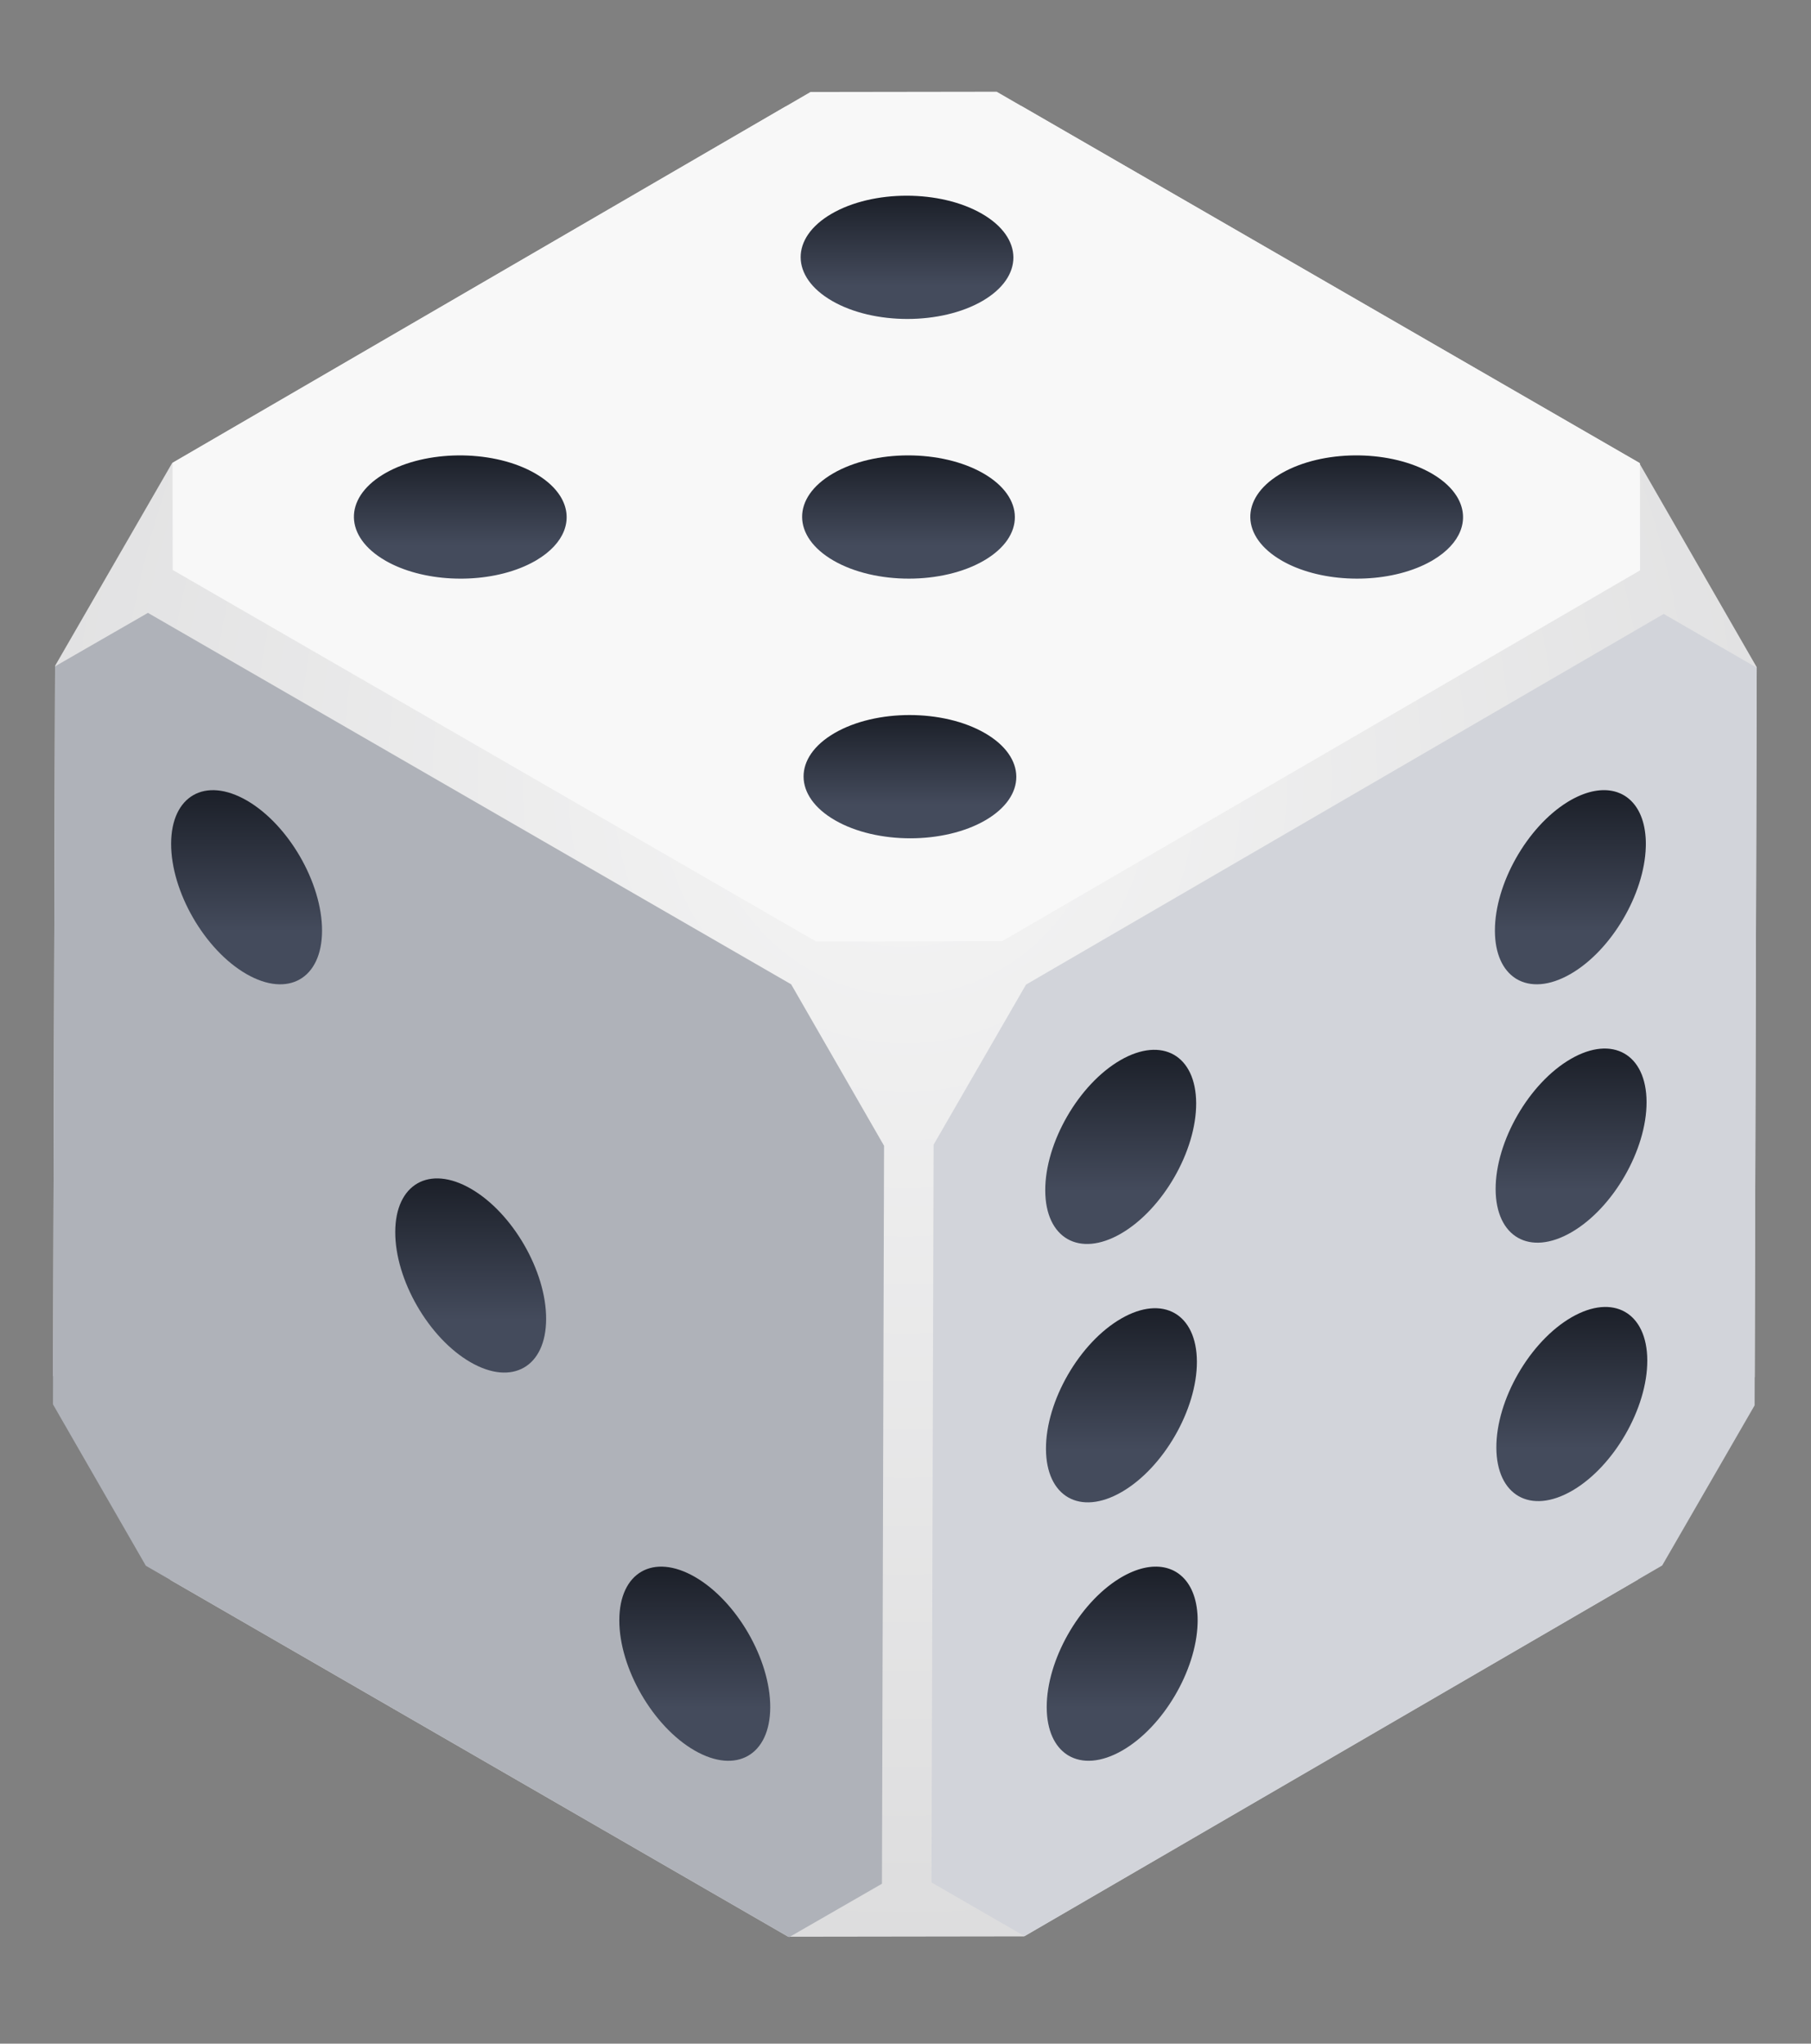 <svg width="390" height="440" viewBox="0 0 390 440" fill="none" xmlns="http://www.w3.org/2000/svg">
<rect x="0" y="0" width="390" height="440" fill="#808080" stroke="none"/>
<path d="M11.426 296.179L11.858 143.36L37.067 99.697L169.195 22.914C187.347 22.888 201.833 22.867 219.986 22.842L352.975 99.624L378.308 143.646L377.876 296.464L352.667 340.128L220.539 416.911C202.386 416.937 187.901 416.957 169.748 416.983L36.759 340.201C27.705 324.468 20.48 311.913 11.426 296.179Z" fill="url(#paint0_radial_251_2697)"/>
<path d="M37.16 99.639L174.538 19.805C188.869 19.785 200.305 19.768 214.636 19.748L353.159 99.724C353.174 109.971 353.177 112.552 353.192 122.799L215.814 202.634C201.483 202.654 190.047 202.67 175.716 202.691L37.193 122.714L37.16 99.639Z" fill="#F8F8F8"/>
<path d="M220.95 211.988L358.276 132.184C367.194 137.332 369.39 138.601 378.308 143.75L377.857 302.579C370.752 314.885 365.06 324.744 357.955 337.05L220.63 416.854C211.712 411.705 209.516 410.437 200.598 405.288L201.049 246.458C208.153 234.152 213.846 224.293 220.95 211.988Z" fill="#D2D4DA"/>
<path d="M11.406 302.354L11.857 143.462C20.739 138.351 22.976 137.064 31.857 131.953L170.38 211.929C177.528 224.351 183.232 234.263 190.38 246.684L189.929 405.575C181.048 410.686 178.811 411.973 169.929 417.084L31.406 337.108C24.258 324.687 18.554 314.775 11.406 302.354Z" fill="#AFB2B9"/>
<path d="M338.292 227.979L338.276 227.988C329.295 233.174 322.049 245.744 322.086 256.05C322.124 266.349 329.417 270.502 338.383 265.326L338.399 265.317C347.371 260.136 354.618 247.575 354.588 237.255C354.55 226.956 347.257 222.803 338.292 227.979Z" fill="url(#paint1_linear_251_2697)"/>
<path d="M241.284 228.255C232.303 233.45 225.056 246.011 225.094 256.317C225.132 266.626 232.425 270.779 241.391 265.602L241.406 265.593C250.379 260.403 257.626 247.842 257.596 237.532C257.558 227.227 250.256 223.075 241.284 228.255Z" fill="url(#paint2_linear_251_2697)"/>
<path d="M338.432 283.619C329.451 288.814 322.205 301.375 322.242 311.68C322.28 321.989 329.574 326.142 338.539 320.966L338.555 320.957C347.528 315.766 354.774 303.205 354.745 292.895C354.707 282.59 347.405 278.438 338.432 283.619Z" fill="url(#paint3_linear_251_2697)"/>
<path d="M338.136 172.34C338.134 172.341 338.131 172.343 338.128 172.345C338.088 172.368 338.048 172.391 338.008 172.415C337.978 172.432 337.95 172.449 337.92 172.466C337.87 172.496 337.821 172.525 337.771 172.555C337.752 172.567 337.732 172.579 337.713 172.59C337.655 172.626 337.596 172.662 337.538 172.698C337.528 172.704 337.517 172.711 337.506 172.717C328.842 178.099 321.935 190.275 321.93 200.337C321.93 200.355 321.93 200.373 321.93 200.391L321.93 200.401C321.93 200.424 321.93 200.446 321.93 200.469C321.958 205.35 323.62 208.845 326.322 210.61C326.332 210.617 326.343 210.624 326.354 210.631C326.385 210.652 326.417 210.672 326.449 210.692C326.488 210.716 326.527 210.741 326.566 210.764C326.571 210.767 326.576 210.77 326.581 210.773C329.538 212.543 333.66 212.325 338.216 209.702L338.226 209.697C338.248 209.684 338.269 209.671 338.292 209.658C347.029 204.583 354.121 192.514 354.422 182.356C354.422 182.347 354.423 182.337 354.423 182.327C354.425 182.257 354.427 182.186 354.428 182.116C354.428 182.092 354.429 182.068 354.429 182.044C354.43 181.988 354.431 181.932 354.431 181.875C354.431 181.843 354.431 181.812 354.432 181.781C354.432 181.736 354.432 181.69 354.432 181.645L354.432 181.636C354.432 181.588 354.431 181.54 354.431 181.493C354.43 181.461 354.43 181.429 354.43 181.398C354.429 181.345 354.428 181.292 354.427 181.239C354.426 181.213 354.426 181.187 354.425 181.161C354.424 181.1 354.422 181.039 354.42 180.979C354.419 180.961 354.419 180.944 354.418 180.927C354.416 180.862 354.413 180.8 354.41 180.736C354.409 180.722 354.409 180.708 354.408 180.694C354.405 180.622 354.4 180.549 354.396 180.477C354.396 180.473 354.396 180.469 354.396 180.464C354.391 180.389 354.386 180.315 354.381 180.241C354.381 180.239 354.381 180.237 354.381 180.236C354.097 176.285 352.658 173.373 350.439 171.712L350.437 171.711C350.357 171.652 350.277 171.594 350.195 171.538C350.188 171.533 350.182 171.529 350.176 171.524C350.142 171.501 350.109 171.479 350.075 171.456C350.064 171.449 350.053 171.442 350.042 171.435C350.012 171.415 349.981 171.396 349.951 171.376C349.936 171.367 349.922 171.357 349.907 171.348C349.88 171.331 349.851 171.313 349.823 171.297C349.805 171.286 349.788 171.275 349.771 171.265C349.746 171.25 349.722 171.236 349.697 171.221C349.675 171.209 349.653 171.196 349.632 171.184C349.61 171.172 349.589 171.16 349.567 171.148C349.542 171.134 349.517 171.12 349.492 171.106C349.474 171.096 349.456 171.087 349.438 171.077C349.409 171.062 349.38 171.046 349.35 171.031L349.305 171.008C349.272 170.991 349.24 170.975 349.207 170.959C349.195 170.953 349.184 170.948 349.173 170.943C349.136 170.925 349.099 170.907 349.062 170.89C349.054 170.886 349.047 170.882 349.039 170.879C348.997 170.86 348.957 170.842 348.915 170.823C348.911 170.822 348.907 170.819 348.902 170.818C348.712 170.734 348.518 170.658 348.319 170.589C348.311 170.586 348.301 170.583 348.292 170.58C348.249 170.565 348.207 170.551 348.165 170.537C348.161 170.536 348.157 170.535 348.153 170.534C345.641 169.724 342.541 170.08 339.165 171.784C339.159 171.787 339.152 171.79 339.146 171.794C339.083 171.825 339.021 171.857 338.958 171.89C338.948 171.895 338.938 171.9 338.928 171.905C338.869 171.936 338.811 171.967 338.751 171.998C338.734 172.008 338.717 172.017 338.7 172.026C338.648 172.054 338.596 172.082 338.544 172.111C338.522 172.123 338.5 172.135 338.478 172.147C338.431 172.173 338.383 172.2 338.336 172.226C338.306 172.243 338.277 172.26 338.247 172.277C338.211 172.297 338.173 172.318 338.136 172.34Z" fill="url(#paint4_linear_251_2697)"/>
<path d="M241.617 339.517C241.614 339.519 241.611 339.521 241.608 339.522C241.569 339.545 241.529 339.569 241.488 339.593C241.459 339.61 241.43 339.626 241.401 339.644C241.351 339.673 241.301 339.703 241.252 339.733C241.232 339.745 241.213 339.757 241.193 339.768C241.135 339.803 241.076 339.84 241.018 339.876C241.008 339.882 240.997 339.888 240.987 339.895C232.323 345.277 225.415 357.453 225.41 367.515C225.411 367.533 225.41 367.551 225.41 367.569L225.41 367.579C225.41 367.602 225.411 367.624 225.411 367.647C225.439 372.528 227.101 376.023 229.802 377.788C229.813 377.795 229.823 377.802 229.834 377.809C229.866 377.83 229.897 377.85 229.929 377.87C229.968 377.894 230.008 377.918 230.047 377.942C230.052 377.945 230.056 377.948 230.062 377.951C233.019 379.721 237.14 379.503 241.697 376.88L241.706 376.874C241.728 376.862 241.75 376.849 241.773 376.836C250.509 371.76 257.602 359.692 257.903 349.534C257.903 349.525 257.903 349.514 257.903 349.505C257.905 349.435 257.907 349.364 257.908 349.294C257.909 349.27 257.909 349.246 257.91 349.222C257.91 349.166 257.911 349.109 257.912 349.053C257.912 349.021 257.912 348.99 257.912 348.958C257.912 348.913 257.913 348.868 257.913 348.823L257.913 348.813C257.913 348.765 257.912 348.718 257.911 348.67C257.911 348.639 257.911 348.607 257.911 348.575C257.91 348.523 257.908 348.47 257.907 348.417C257.907 348.391 257.906 348.365 257.906 348.339C257.904 348.277 257.902 348.217 257.9 348.156C257.9 348.139 257.899 348.121 257.898 348.104C257.896 348.04 257.893 347.977 257.89 347.913C257.89 347.9 257.889 347.886 257.889 347.871C257.885 347.799 257.881 347.727 257.877 347.655C257.876 347.65 257.876 347.647 257.876 347.642C257.872 347.567 257.867 347.493 257.861 347.418C257.861 347.417 257.861 347.415 257.861 347.414C257.577 343.463 256.139 340.55 253.919 338.89L253.918 338.889C253.838 338.829 253.757 338.772 253.675 338.715C253.669 338.711 253.663 338.706 253.656 338.702C253.622 338.679 253.589 338.657 253.555 338.634C253.544 338.627 253.533 338.62 253.523 338.612C253.493 338.593 253.462 338.573 253.431 338.554C253.417 338.545 253.403 338.535 253.388 338.526C253.36 338.509 253.331 338.491 253.303 338.474C253.286 338.464 253.268 338.453 253.251 338.442C253.226 338.428 253.202 338.414 253.177 338.399C253.156 338.387 253.134 338.374 253.113 338.362C253.091 338.349 253.069 338.338 253.048 338.325C253.023 338.312 252.998 338.297 252.973 338.284C252.955 338.274 252.937 338.265 252.918 338.255C252.889 338.24 252.861 338.224 252.831 338.209L252.785 338.186C252.753 338.169 252.72 338.153 252.687 338.137C252.676 338.131 252.665 338.126 252.653 338.12C252.616 338.102 252.579 338.084 252.542 338.068C252.535 338.064 252.527 338.06 252.519 338.057C252.478 338.038 252.438 338.019 252.396 338.001C252.392 337.999 252.388 337.997 252.383 337.995C252.193 337.912 251.998 337.836 251.799 337.767C251.791 337.764 251.781 337.761 251.773 337.758C251.73 337.743 251.688 337.729 251.645 337.715C251.641 337.714 251.637 337.712 251.633 337.711C249.121 336.901 246.022 337.258 242.645 338.962C242.639 338.965 242.633 338.968 242.627 338.971C242.564 339.003 242.501 339.035 242.438 339.067C242.429 339.072 242.418 339.078 242.408 339.083C242.349 339.114 242.291 339.144 242.232 339.176C242.215 339.185 242.198 339.195 242.181 339.204C242.129 339.232 242.077 339.26 242.024 339.289C242.002 339.301 241.98 339.313 241.958 339.325C241.911 339.351 241.863 339.377 241.816 339.404C241.786 339.421 241.758 339.437 241.728 339.454C241.691 339.475 241.654 339.496 241.617 339.517Z" fill="url(#paint5_linear_251_2697)"/>
<path d="M241.456 283.888L241.44 283.897C232.459 289.082 225.213 301.652 225.25 311.958C225.288 322.257 232.581 326.41 241.547 321.234L241.563 321.225C250.535 316.044 257.782 303.483 257.753 293.163C257.715 282.864 250.421 278.711 241.456 283.888Z" fill="url(#paint6_linear_251_2697)"/>
<path d="M53.148 172.347C44.166 167.171 36.873 171.338 36.852 181.653C36.831 191.972 44.077 204.519 53.043 209.695L53.059 209.704C62.031 214.875 69.325 210.708 69.354 200.398C69.375 190.083 62.12 177.527 53.148 172.347Z" fill="url(#paint7_linear_251_2697)"/>
<path d="M149.667 339.524C140.686 334.349 133.392 338.515 133.371 348.83C133.351 359.15 140.597 371.696 149.563 376.873L149.578 376.882C158.551 382.052 165.844 377.886 165.874 367.576C165.894 357.261 158.639 344.705 149.667 339.524Z" fill="url(#paint8_linear_251_2697)"/>
<path d="M101.42 255.947L101.404 255.938C92.431 250.757 85.138 254.933 85.117 265.248C85.088 275.553 92.334 288.1 101.308 293.281L101.324 293.29C110.296 298.47 117.59 294.304 117.611 283.979C117.64 273.675 110.386 261.123 101.42 255.947Z" fill="url(#paint9_linear_251_2697)"/>
<path d="M211.477 46.032L211.461 46.023C202.48 40.837 187.978 40.842 179.064 46.032C170.164 51.215 170.214 59.607 179.18 64.784L179.195 64.793C188.168 69.973 202.678 69.963 211.592 64.783C220.493 59.6 220.442 51.208 211.477 46.032Z" fill="url(#paint10_linear_251_2697)"/>
<path d="M212.105 157.846L212.09 157.837C203.109 152.652 188.607 152.657 179.693 157.847C170.793 163.029 170.843 171.422 179.809 176.598L179.824 176.607C188.797 181.788 203.307 181.778 212.221 176.597C221.121 171.415 221.071 163.022 212.105 157.846Z" fill="url(#paint11_linear_251_2697)"/>
<path d="M308.312 101.939C308.274 101.918 308.237 101.897 308.2 101.875C308.164 101.855 308.129 101.834 308.093 101.814C308.049 101.79 308.005 101.765 307.961 101.74C307.934 101.726 307.908 101.711 307.881 101.697C307.829 101.667 307.775 101.638 307.721 101.609C307.704 101.6 307.686 101.59 307.669 101.581C307.601 101.545 307.534 101.509 307.466 101.474C307.462 101.472 307.459 101.47 307.454 101.468C298.529 96.803 284.824 96.909 276.165 101.787C276.153 101.794 276.14 101.8 276.128 101.807C276.083 101.833 276.038 101.859 275.994 101.885C275.97 101.898 275.947 101.911 275.923 101.924C275.919 101.927 275.915 101.93 275.911 101.932C275.882 101.949 275.852 101.966 275.823 101.984C275.782 102.008 275.74 102.032 275.7 102.056C275.679 102.068 275.659 102.081 275.639 102.093C275.589 102.123 275.541 102.152 275.491 102.182C275.483 102.187 275.475 102.192 275.466 102.198C267.005 107.391 267.187 115.595 276.012 120.69C276.051 120.712 276.09 120.734 276.129 120.757C276.163 120.776 276.197 120.796 276.231 120.815C276.272 120.838 276.315 120.862 276.357 120.885C276.386 120.901 276.414 120.917 276.443 120.933C276.492 120.96 276.542 120.986 276.591 121.013C276.613 121.025 276.635 121.037 276.657 121.048C276.71 121.077 276.763 121.105 276.816 121.133C276.835 121.143 276.854 121.153 276.872 121.163C276.935 121.196 276.997 121.228 277.061 121.26C277.07 121.265 277.08 121.27 277.09 121.275C277.149 121.305 277.207 121.334 277.267 121.364C277.282 121.372 277.297 121.379 277.312 121.387C277.366 121.413 277.419 121.44 277.473 121.466C277.494 121.476 277.516 121.487 277.537 121.497C277.59 121.523 277.643 121.548 277.697 121.574C277.718 121.584 277.739 121.594 277.76 121.604C277.813 121.629 277.866 121.653 277.919 121.678C277.942 121.688 277.965 121.699 277.988 121.71C278.04 121.733 278.092 121.757 278.145 121.781C278.168 121.792 278.192 121.802 278.214 121.813C278.265 121.835 278.316 121.858 278.367 121.88C278.393 121.892 278.42 121.904 278.446 121.915C278.489 121.934 278.531 121.952 278.574 121.97C278.609 121.985 278.644 122 278.679 122.015C278.713 122.03 278.747 122.044 278.78 122.058C278.826 122.077 278.872 122.096 278.918 122.115C278.935 122.123 278.951 122.129 278.968 122.136C279.031 122.162 279.093 122.187 279.155 122.212C279.163 122.215 279.172 122.219 279.179 122.222C288.051 125.785 300.274 125.314 308.215 120.811L308.226 120.805C308.284 120.771 308.343 120.738 308.4 120.705L308.413 120.697C308.475 120.661 308.535 120.626 308.596 120.589L308.609 120.582C314.645 116.983 316.448 111.889 314.025 107.39C314.025 107.39 314.024 107.389 314.024 107.389C314 107.344 313.976 107.3 313.95 107.255C313.947 107.248 313.944 107.242 313.94 107.235C313.918 107.197 313.896 107.159 313.874 107.121C313.867 107.108 313.86 107.095 313.852 107.082C313.834 107.051 313.816 107.022 313.798 106.992L313.76 106.928C313.75 106.911 313.739 106.894 313.728 106.877C313.707 106.843 313.686 106.809 313.665 106.775L313.664 106.773C312.61 105.109 310.963 103.543 308.724 102.183C308.72 102.181 308.714 102.177 308.709 102.174C308.579 102.095 308.446 102.017 308.312 101.939Z" fill="url(#paint12_linear_251_2697)"/>
<path d="M115.273 101.941C115.235 101.92 115.198 101.898 115.161 101.877C115.125 101.857 115.09 101.836 115.054 101.816C115.01 101.792 114.966 101.767 114.922 101.742C114.895 101.728 114.869 101.713 114.842 101.699C114.789 101.669 114.735 101.64 114.682 101.611C114.665 101.602 114.647 101.592 114.63 101.583C114.562 101.547 114.495 101.511 114.427 101.476C114.423 101.474 114.42 101.472 114.415 101.469C105.49 96.805 91.784 96.911 83.126 101.789C83.114 101.796 83.101 101.802 83.089 101.809C83.044 101.835 82.999 101.861 82.955 101.886C82.931 101.9 82.908 101.913 82.884 101.926C82.88 101.929 82.876 101.931 82.872 101.934C82.843 101.951 82.813 101.968 82.784 101.986C82.743 102.01 82.701 102.034 82.661 102.058C82.64 102.07 82.62 102.083 82.6 102.095C82.55 102.125 82.501 102.154 82.452 102.184C82.444 102.189 82.436 102.194 82.427 102.199C73.966 107.393 74.148 115.597 82.973 120.692C83.012 120.714 83.051 120.736 83.09 120.759C83.124 120.778 83.158 120.797 83.192 120.817C83.234 120.84 83.276 120.864 83.318 120.887C83.347 120.903 83.375 120.919 83.404 120.934C83.453 120.961 83.503 120.988 83.552 121.015C83.574 121.027 83.596 121.039 83.618 121.05C83.671 121.079 83.724 121.107 83.777 121.135C83.796 121.145 83.815 121.155 83.833 121.165C83.896 121.197 83.958 121.23 84.022 121.262C84.031 121.267 84.041 121.272 84.05 121.277C84.11 121.307 84.168 121.336 84.228 121.366C84.243 121.374 84.258 121.381 84.273 121.389C84.327 121.415 84.38 121.441 84.434 121.468C84.455 121.478 84.477 121.489 84.498 121.499C84.551 121.525 84.604 121.55 84.658 121.575C84.679 121.586 84.7 121.595 84.721 121.606C84.774 121.631 84.827 121.655 84.88 121.68C84.903 121.69 84.925 121.701 84.949 121.711C85.001 121.735 85.053 121.759 85.106 121.783C85.129 121.793 85.153 121.804 85.175 121.815C85.226 121.837 85.277 121.86 85.328 121.882C85.354 121.894 85.381 121.905 85.407 121.917C85.45 121.935 85.492 121.954 85.535 121.972C85.57 121.987 85.605 122.002 85.64 122.017C85.674 122.032 85.708 122.046 85.741 122.06C85.787 122.079 85.833 122.098 85.879 122.117C85.896 122.125 85.912 122.131 85.929 122.138C85.992 122.164 86.054 122.189 86.116 122.214C86.124 122.217 86.133 122.221 86.14 122.224C95.012 125.787 107.235 125.316 115.176 120.813L115.187 120.806C115.245 120.773 115.304 120.74 115.361 120.706L115.374 120.699C115.435 120.663 115.496 120.628 115.557 120.591L115.57 120.584C121.606 116.985 123.409 111.891 120.986 107.392C120.986 107.392 120.985 107.391 120.985 107.391C120.961 107.346 120.937 107.302 120.911 107.257C120.908 107.25 120.904 107.244 120.9 107.237C120.879 107.199 120.857 107.161 120.835 107.123C120.828 107.11 120.821 107.097 120.813 107.084C120.795 107.053 120.777 107.024 120.759 106.994C120.746 106.972 120.734 106.951 120.721 106.93C120.711 106.913 120.7 106.896 120.689 106.879C120.668 106.845 120.647 106.811 120.626 106.777L120.624 106.775C119.571 105.111 117.924 103.545 115.685 102.185C115.681 102.183 115.675 102.179 115.67 102.176C115.54 102.097 115.407 102.019 115.273 101.941Z" fill="url(#paint13_linear_251_2697)"/>
<path d="M211.792 101.934L211.776 101.925C202.795 96.749 188.293 96.754 179.388 101.94C170.474 107.12 170.529 115.52 179.511 120.705C188.491 125.88 202.993 125.875 211.899 120.69C220.816 115.508 220.757 107.11 211.792 101.934Z" fill="url(#paint14_linear_251_2697)"/>
<defs>
<radialGradient id="paint0_radial_251_2697" cx="0" cy="0" r="1" gradientUnits="userSpaceOnUse" gradientTransform="translate(194.867 167.5) rotate(90) scale(249.483 232.229)">
<stop stop-color="#E2E3E7"/>
<stop offset="0" stop-color="#F5F5F5"/>
<stop offset="1" stop-color="#DDDDDE"/>
</radialGradient>
<linearGradient id="paint1_linear_251_2697" x1="338.337" y1="225.752" x2="338.337" y2="267.553" gradientUnits="userSpaceOnUse">
<stop stop-color="#1B1F28"/>
<stop offset="0.729" stop-color="#444B5C"/>
</linearGradient>
<linearGradient id="paint2_linear_251_2697" x1="241.345" y1="226.025" x2="241.345" y2="267.83" gradientUnits="userSpaceOnUse">
<stop stop-color="#1B1F28"/>
<stop offset="0.729" stop-color="#444B5C"/>
</linearGradient>
<linearGradient id="paint3_linear_251_2697" x1="338.493" y1="281.389" x2="338.493" y2="323.193" gradientUnits="userSpaceOnUse">
<stop stop-color="#1B1F28"/>
<stop offset="0.729" stop-color="#444B5C"/>
</linearGradient>
<linearGradient id="paint4_linear_251_2697" x1="338.181" y1="170.119" x2="338.181" y2="211.921" gradientUnits="userSpaceOnUse">
<stop stop-color="#1B1F28"/>
<stop offset="0.729" stop-color="#444B5C"/>
</linearGradient>
<linearGradient id="paint5_linear_251_2697" x1="241.661" y1="337.297" x2="241.661" y2="379.098" gradientUnits="userSpaceOnUse">
<stop stop-color="#1B1F28"/>
<stop offset="0.729" stop-color="#444B5C"/>
</linearGradient>
<linearGradient id="paint6_linear_251_2697" x1="241.501" y1="281.66" x2="241.501" y2="323.461" gradientUnits="userSpaceOnUse">
<stop stop-color="#1B1F28"/>
<stop offset="0.729" stop-color="#444B5C"/>
</linearGradient>
<linearGradient id="paint7_linear_251_2697" x1="53.103" y1="170.123" x2="53.103" y2="211.925" gradientUnits="userSpaceOnUse">
<stop stop-color="#1B1F28"/>
<stop offset="0.729" stop-color="#444B5C"/>
</linearGradient>
<linearGradient id="paint8_linear_251_2697" x1="149.622" y1="337.301" x2="149.622" y2="379.102" gradientUnits="userSpaceOnUse">
<stop stop-color="#1B1F28"/>
<stop offset="0.729" stop-color="#444B5C"/>
</linearGradient>
<linearGradient id="paint9_linear_251_2697" x1="101.364" y1="253.713" x2="101.364" y2="295.517" gradientUnits="userSpaceOnUse">
<stop stop-color="#1B1F28"/>
<stop offset="0.729" stop-color="#444B5C"/>
</linearGradient>
<linearGradient id="paint10_linear_251_2697" x1="195.328" y1="42.137" x2="195.328" y2="68.673" gradientUnits="userSpaceOnUse">
<stop stop-color="#1B1F28"/>
<stop offset="0.729" stop-color="#444B5C"/>
</linearGradient>
<linearGradient id="paint11_linear_251_2697" x1="195.957" y1="153.951" x2="195.957" y2="180.488" gradientUnits="userSpaceOnUse">
<stop stop-color="#1B1F28"/>
<stop offset="0.729" stop-color="#444B5C"/>
</linearGradient>
<linearGradient id="paint12_linear_251_2697" x1="292.16" y1="98.047" x2="292.16" y2="124.582" gradientUnits="userSpaceOnUse">
<stop stop-color="#1B1F28"/>
<stop offset="0.729" stop-color="#444B5C"/>
</linearGradient>
<linearGradient id="paint13_linear_251_2697" x1="99.121" y1="98.049" x2="99.121" y2="124.584" gradientUnits="userSpaceOnUse">
<stop stop-color="#1B1F28"/>
<stop offset="0.729" stop-color="#444B5C"/>
</linearGradient>
<linearGradient id="paint14_linear_251_2697" x1="195.645" y1="98.047" x2="195.645" y2="124.583" gradientUnits="userSpaceOnUse">
<stop stop-color="#1B1F28"/>
<stop offset="0.729" stop-color="#444B5C"/>
</linearGradient>
</defs>
</svg>
